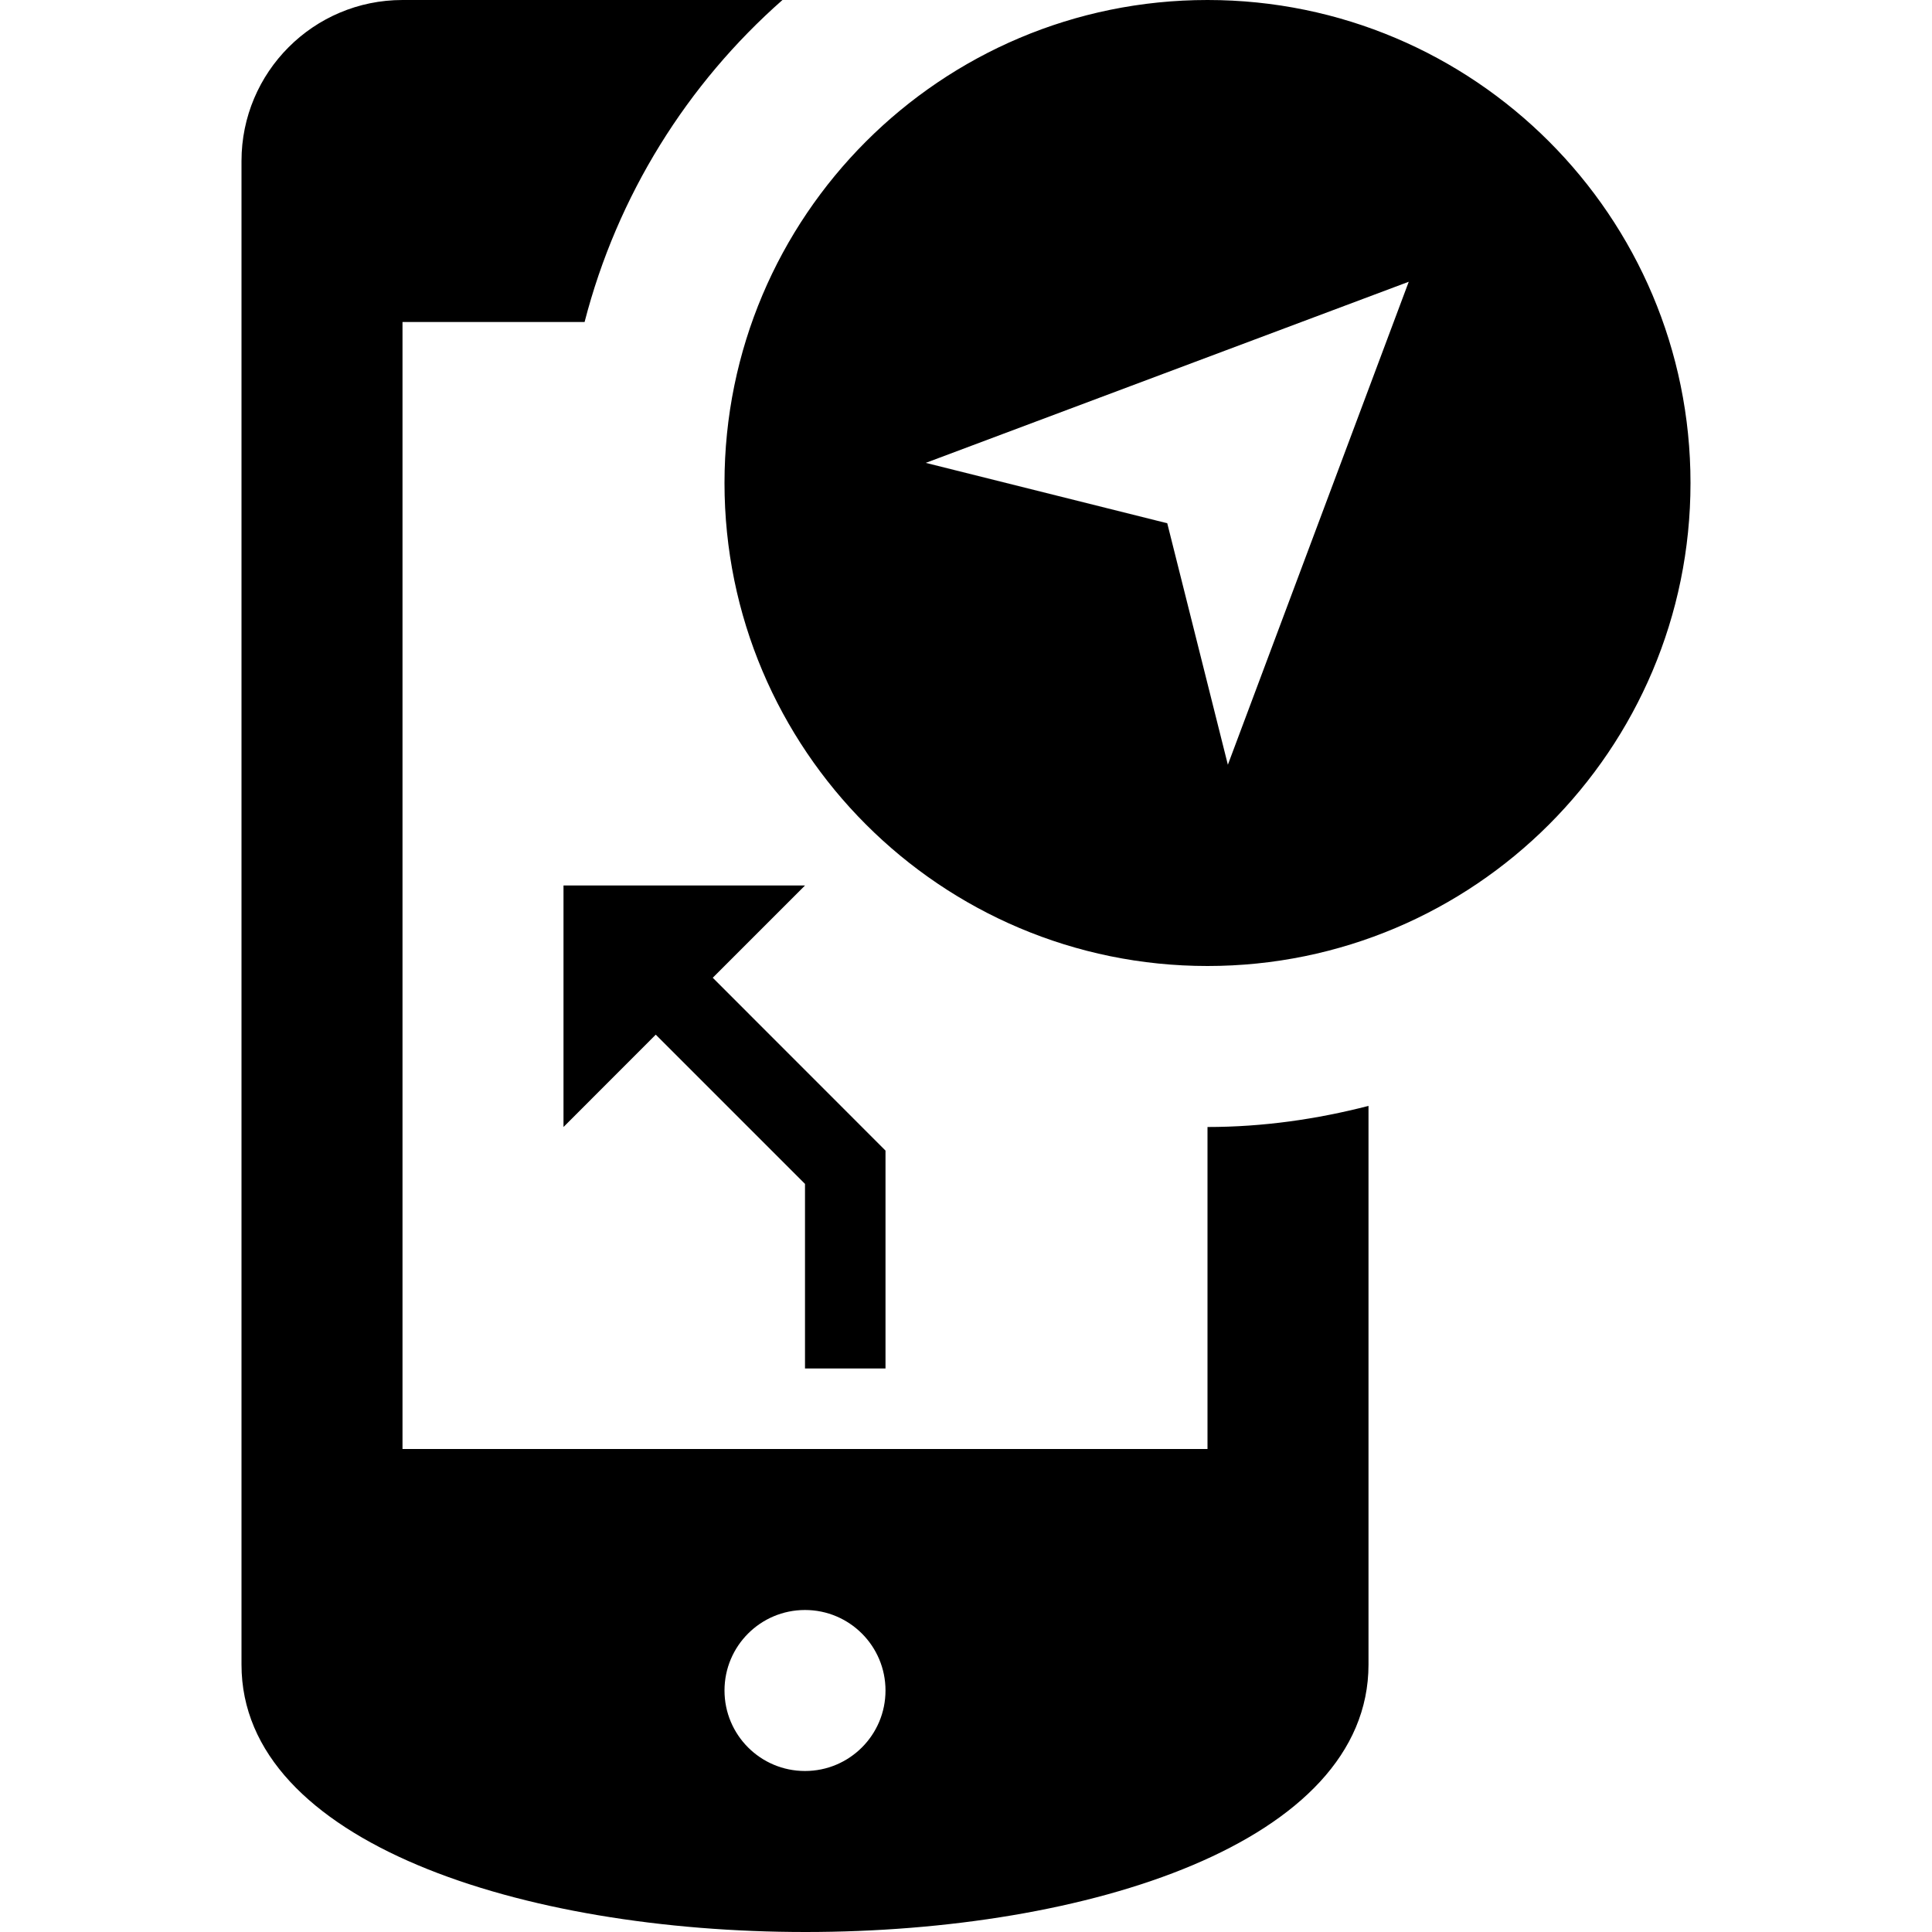 <svg xmlns="http://www.w3.org/2000/svg" width="24" height="24" viewBox="0 0 24 24"><path d="M15 0c-3.313 0-6 2.687-6 6s2.687 6 6 6 6-2.687 6-6-2.687-6-6-6zm.253 9.5l-.753-3-3-.75 6-2.25-2.247 6zm-.253 4.5v4h-10v-14h2.262c.406-1.574 1.275-2.958 2.458-4h-4.72c-1.105 0-2 .896-2 2v18.678c-.001 2.213 3.503 3.322 7.006 3.322 3.498 0 6.994-1.106 6.994-3.322v-6.94c-.641.165-1.308.262-2 .262zm-5 8c-.553 0-1-.448-1-1s.447-1 1-1 1 .448 1 1-.447 1-1 1zm1-7.707v2.707h-1v-2.293l-1.854-1.854-1.146 1.147v-3h3l-1.146 1.146 2.146 2.147z"/></svg>